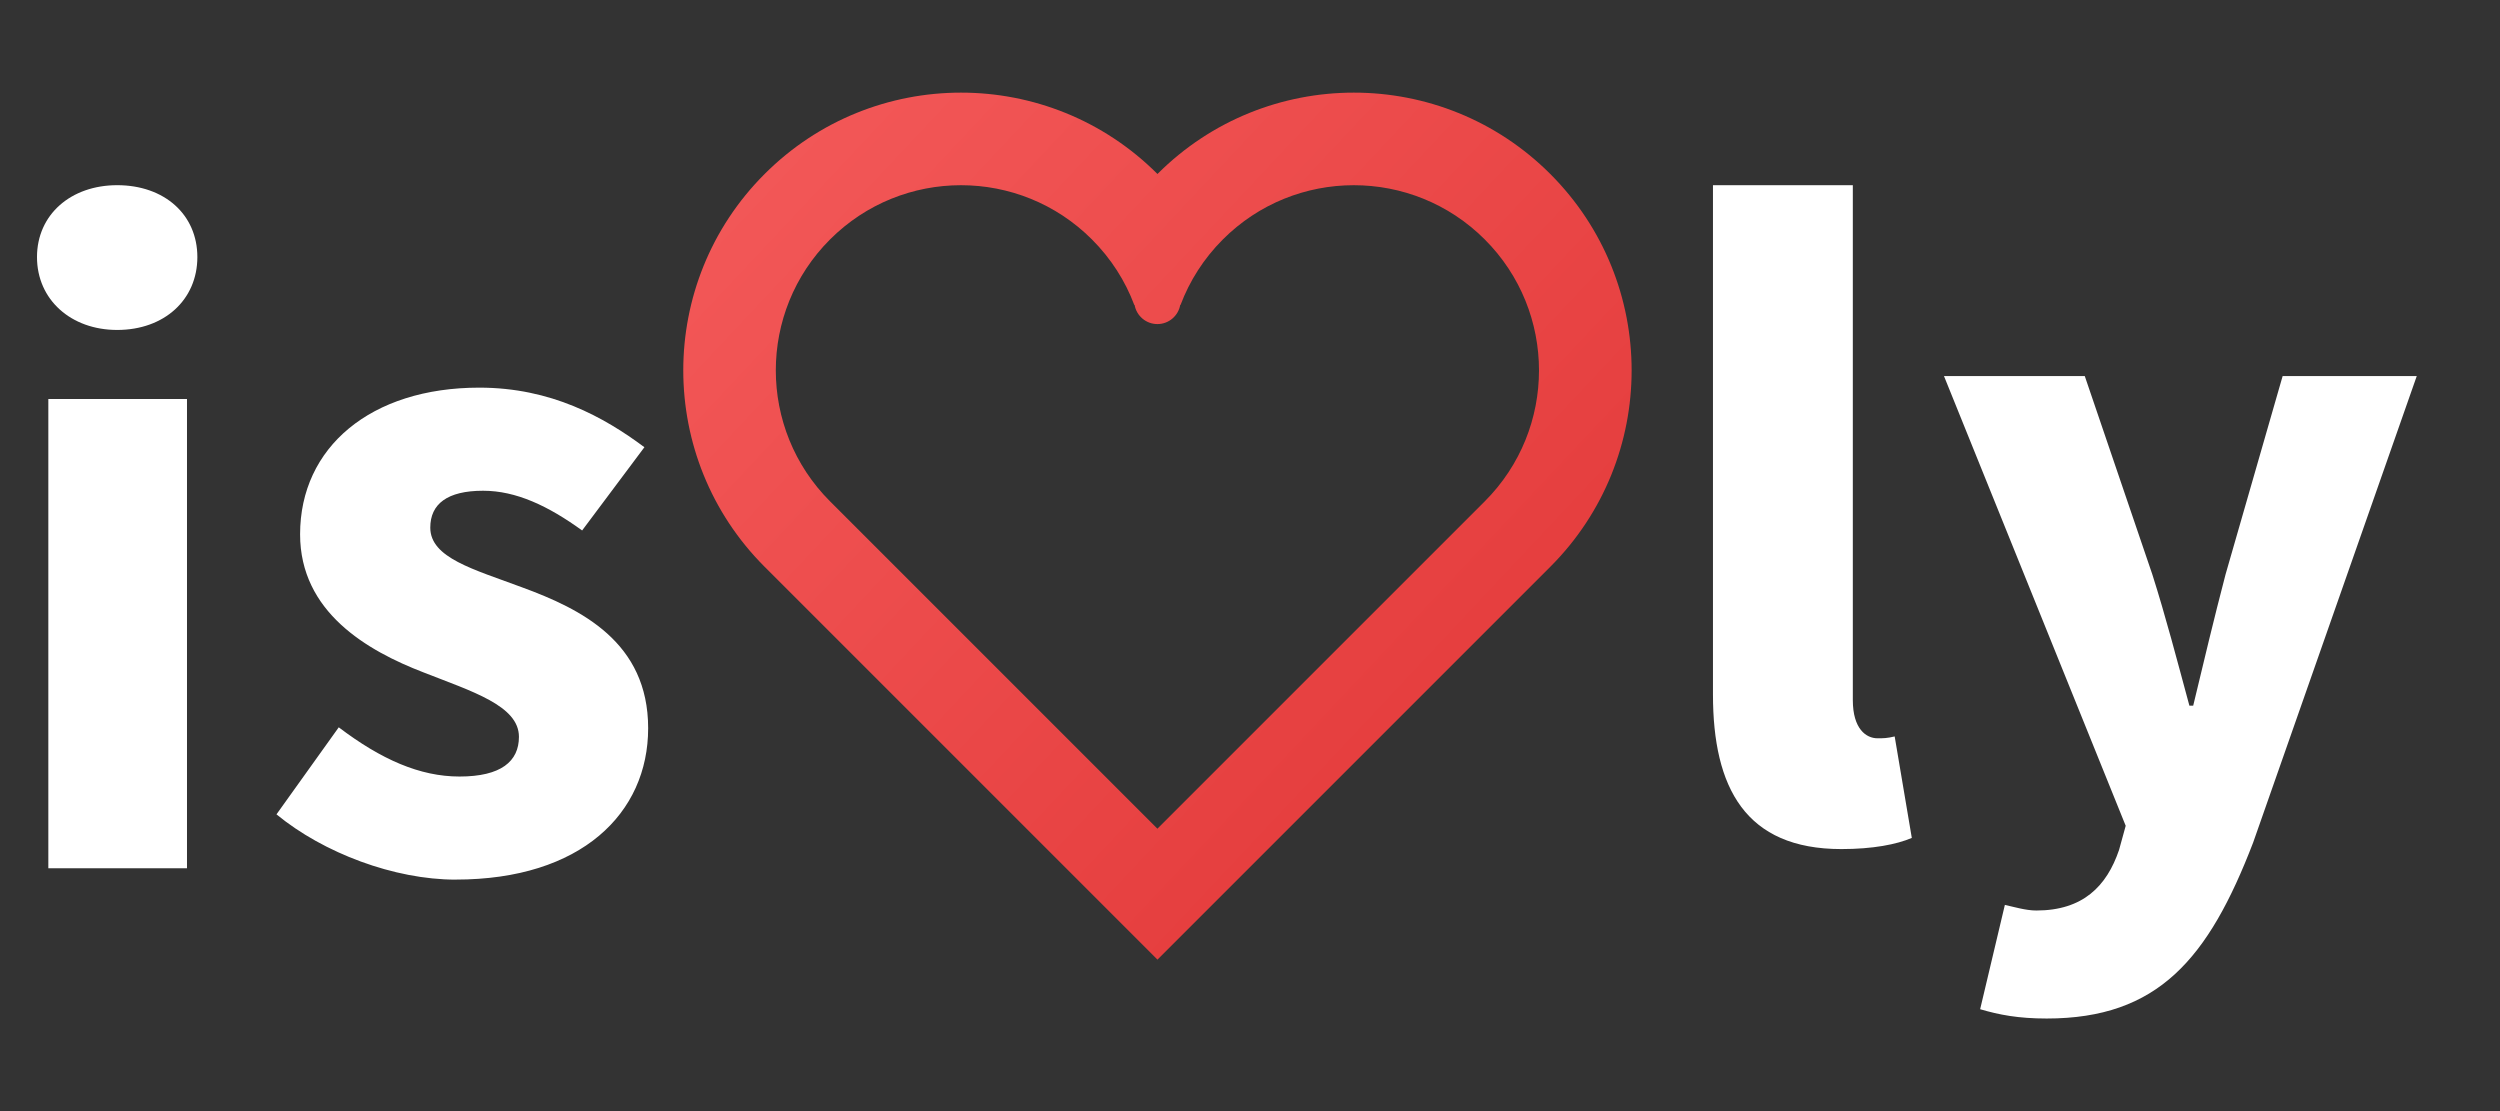 <svg height="24" viewBox="0 0 54 24" width="54" xmlns="http://www.w3.org/2000/svg" xmlns:xlink="http://www.w3.org/1999/xlink"><rect x="0" y="0" width="54" height="24" fill="#333333" stroke="none"/><linearGradient id="a" x1="0%" x2="100%" y1="8.211%" y2="91.789%"><stop offset="0" stop-color="#f45a5a"/><stop offset="1" stop-color="#e13636"/></linearGradient><path d="m44.209 22c-.616 0-1.027-.08-1.438-.201l.534-2.253c.185.04.452.121.678.121 1.007 0 1.521-.523 1.788-1.307l.144-.523-3.925-9.714h3.041l1.459 4.284c.288.905.534 1.85.801 2.836h.082c.226-.945.452-1.891.699-2.836l1.233-4.284h2.897l-3.534 10.076c-.966 2.514-2.055 3.801-4.459 3.801zm-4.435-3.66c-2.075 0-2.774-1.327-2.774-3.339v-11.001h3.021v11.122c0 .623.288.825.534.825.123 0 .205 0 .37-.04l.37 2.192c-.329.141-.842.241-1.521.241zm-29.931.66c-1.324 0-2.853-.572-3.871-1.41l1.345-1.88c.917.695 1.752 1.063 2.608 1.063.897 0 1.284-.327 1.284-.858 0-.674-1.019-.981-2.058-1.39-1.223-.47-2.669-1.308-2.669-2.984 0-1.88 1.528-3.168 3.871-3.168 1.549 0 2.69.634 3.566 1.287l-1.345 1.798c-.734-.531-1.426-.858-2.139-.858-.774 0-1.141.286-1.141.797 0 .654.937.899 1.976 1.287 1.284.47 2.73 1.185 2.73 3.045 0 1.839-1.447 3.27-4.157 3.27zm-8.799-.245v-10.136h2.995v10.136zm1.487-11.628c-.998 0-1.732-.654-1.732-1.574 0-.92.734-1.553 1.732-1.553 1.019 0 1.732.634 1.732 1.553 0 .92-.713 1.574-1.732 1.574z" fill="#fff"/><path d="m25.493 6.586c-.041.235-.246.414-.493.414s-.452-.179-.493-.414h-.007c-.194-.516-.499-.999-.914-1.414-1.562-1.562-4.095-1.562-5.657 0-1.562 1.562-1.562 4.095 0 5.657l7.071 7.071 7.071-7.071c1.562-1.562 1.562-4.095 0-5.657-1.562-1.562-4.095-1.562-5.657 0-.415.415-.72.899-.914 1.414zm7.993 5.657-8.485 8.485-8.485-8.485c-2.343-2.343-2.343-6.142 0-8.485 2.343-2.343 6.142-2.343 8.485 0 2.343-2.343 6.142-2.343 8.485 0 2.343 2.343 2.343 6.142 0 8.485z" fill="url(#a)"/></svg>